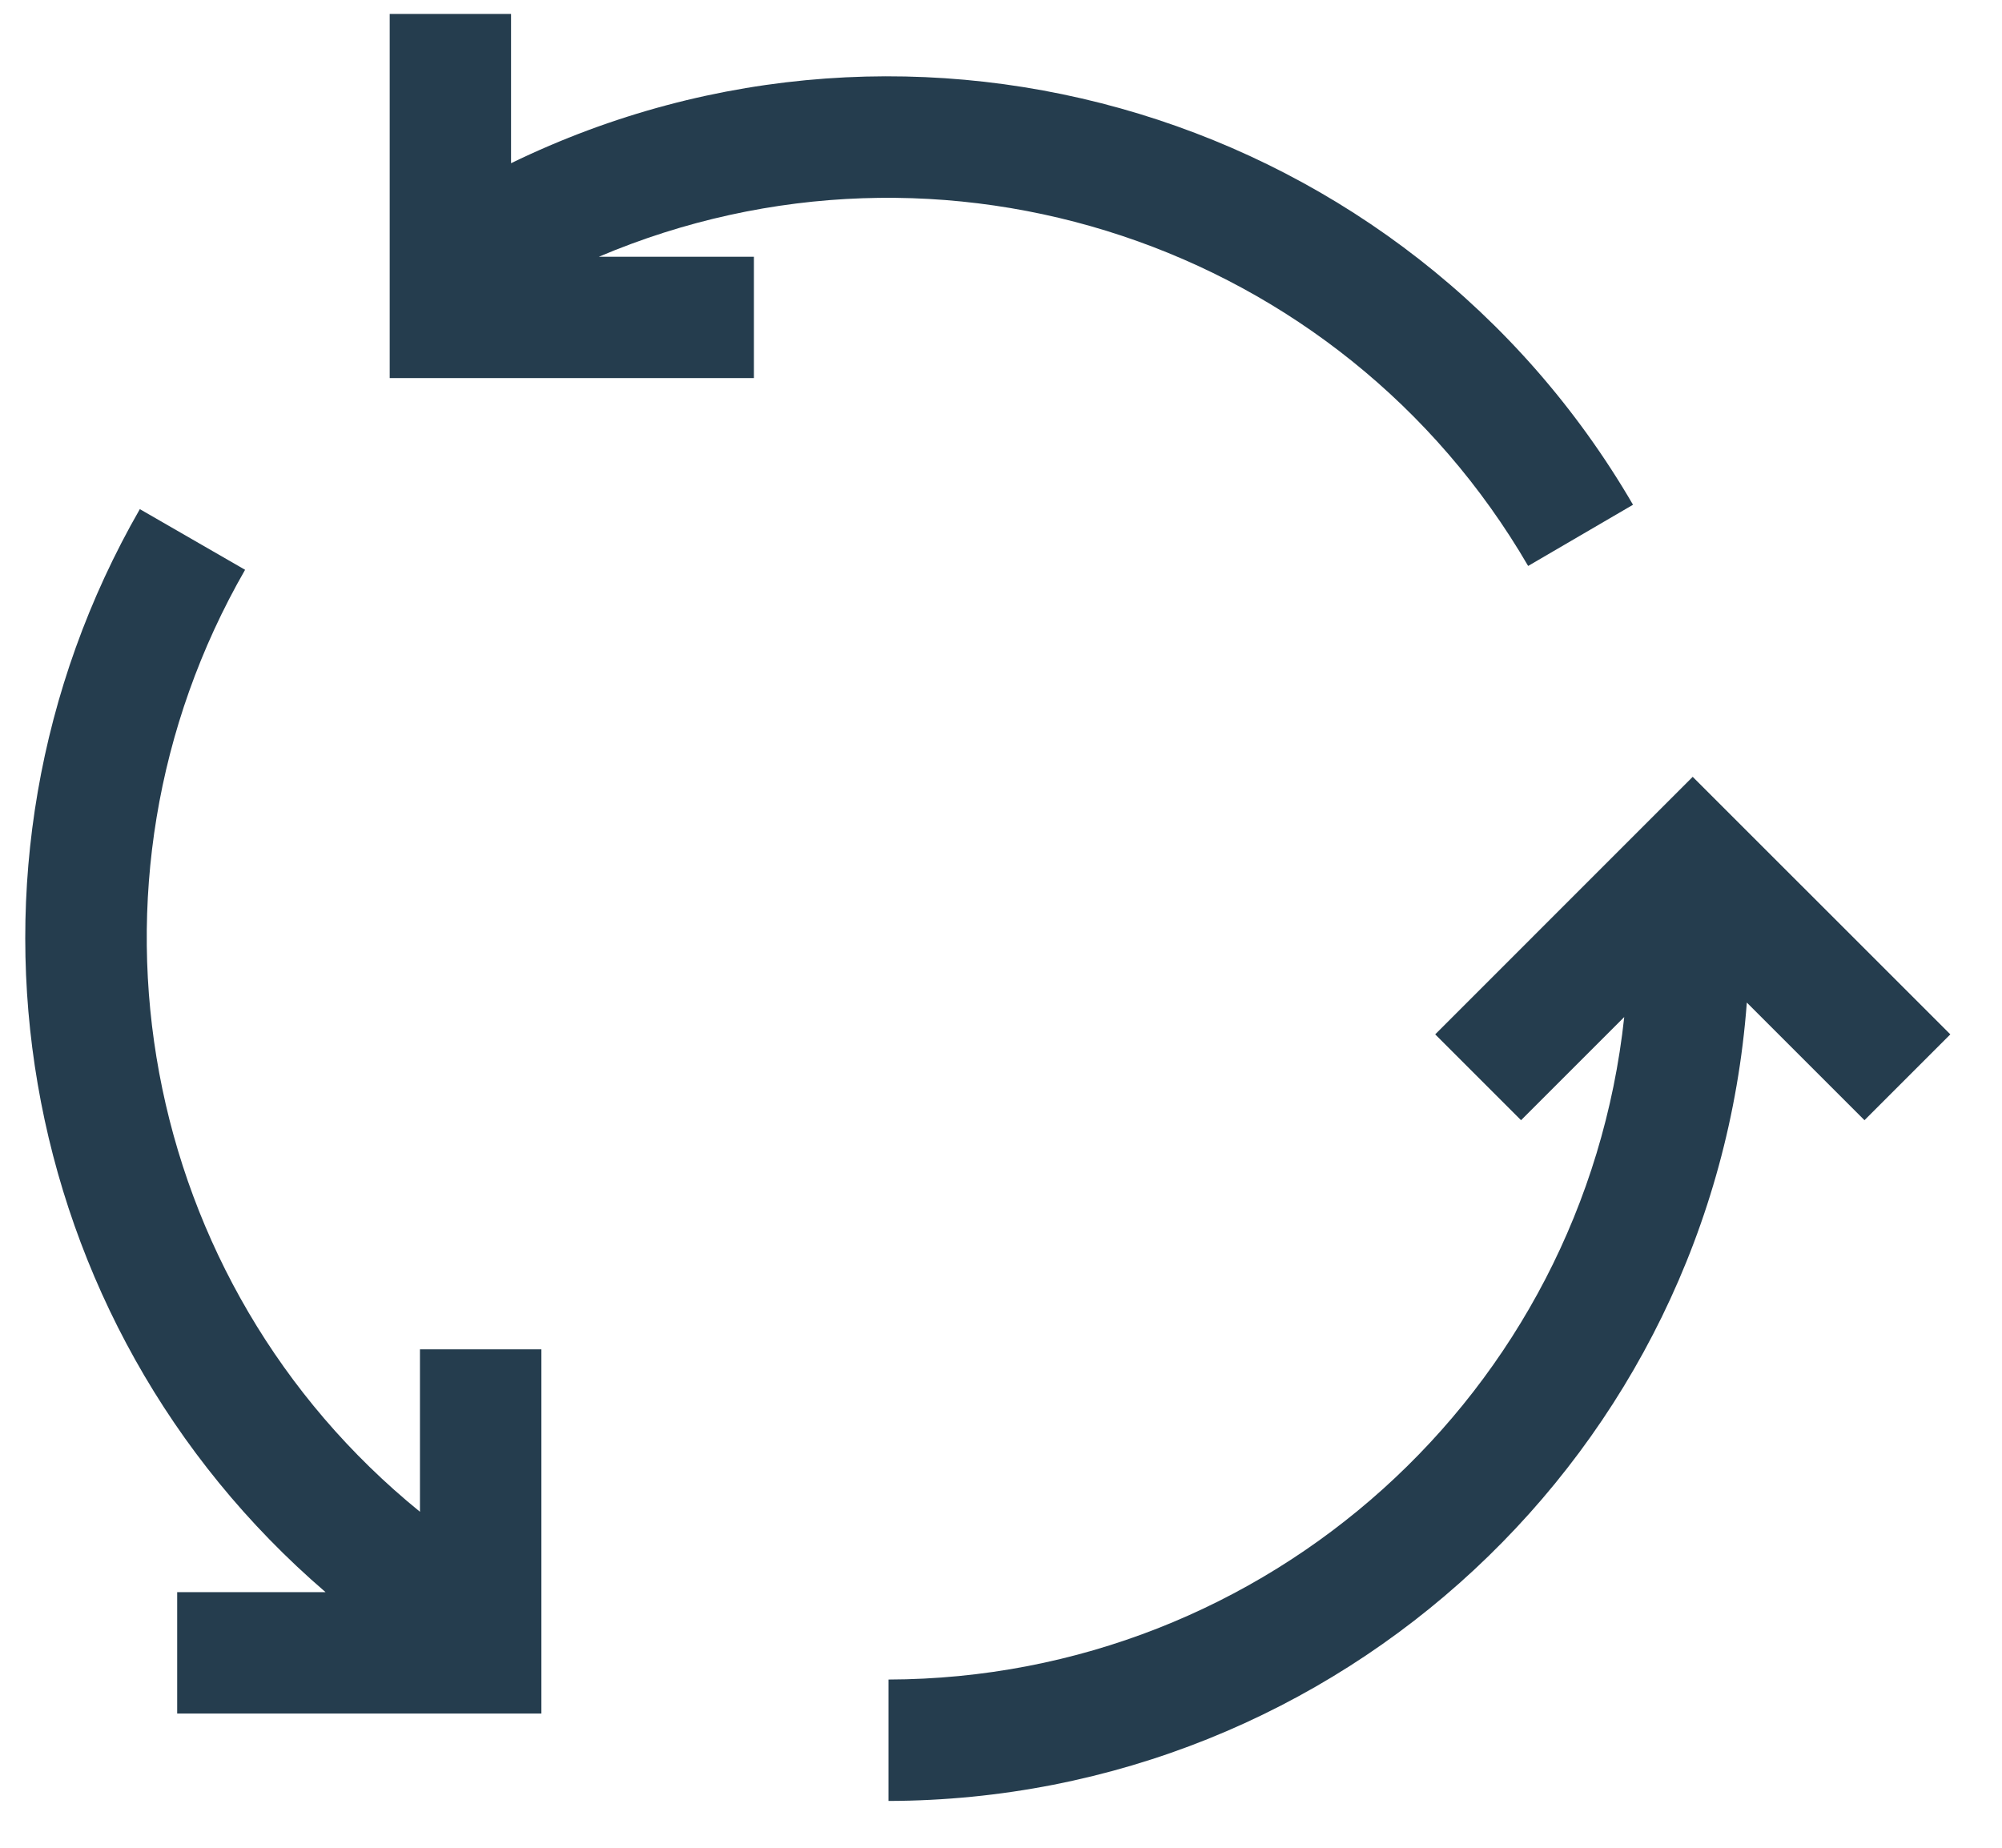<svg width="26" height="24" viewBox="0 0 26 24" fill="none" xmlns="http://www.w3.org/2000/svg">
<path d="M19.846 7.351L21.208 6.556C18.261 1.492 11.907 -0.442 6.637 2.12V0.181H5.061V4.911H9.791V3.335H7.777C12.237 1.442 17.409 3.163 19.846 7.351Z" fill="#253D4E"/>
<path d="M5.454 19.636C1.799 16.667 0.836 11.485 3.183 7.401L1.816 6.613C-0.861 11.273 0.152 17.178 4.228 20.68H2.301V22.257H7.031V17.526H5.454V19.636Z" fill="#253D4E"/>
<path d="M21.983 10.09L18.639 13.435L19.754 14.55L21.094 13.21C20.568 18.095 16.452 21.802 11.539 21.815V23.392C17.393 23.377 22.249 18.859 22.686 13.022L24.214 14.55L25.329 13.435L21.983 10.09Z" fill="#253D4E"/>
</svg>
